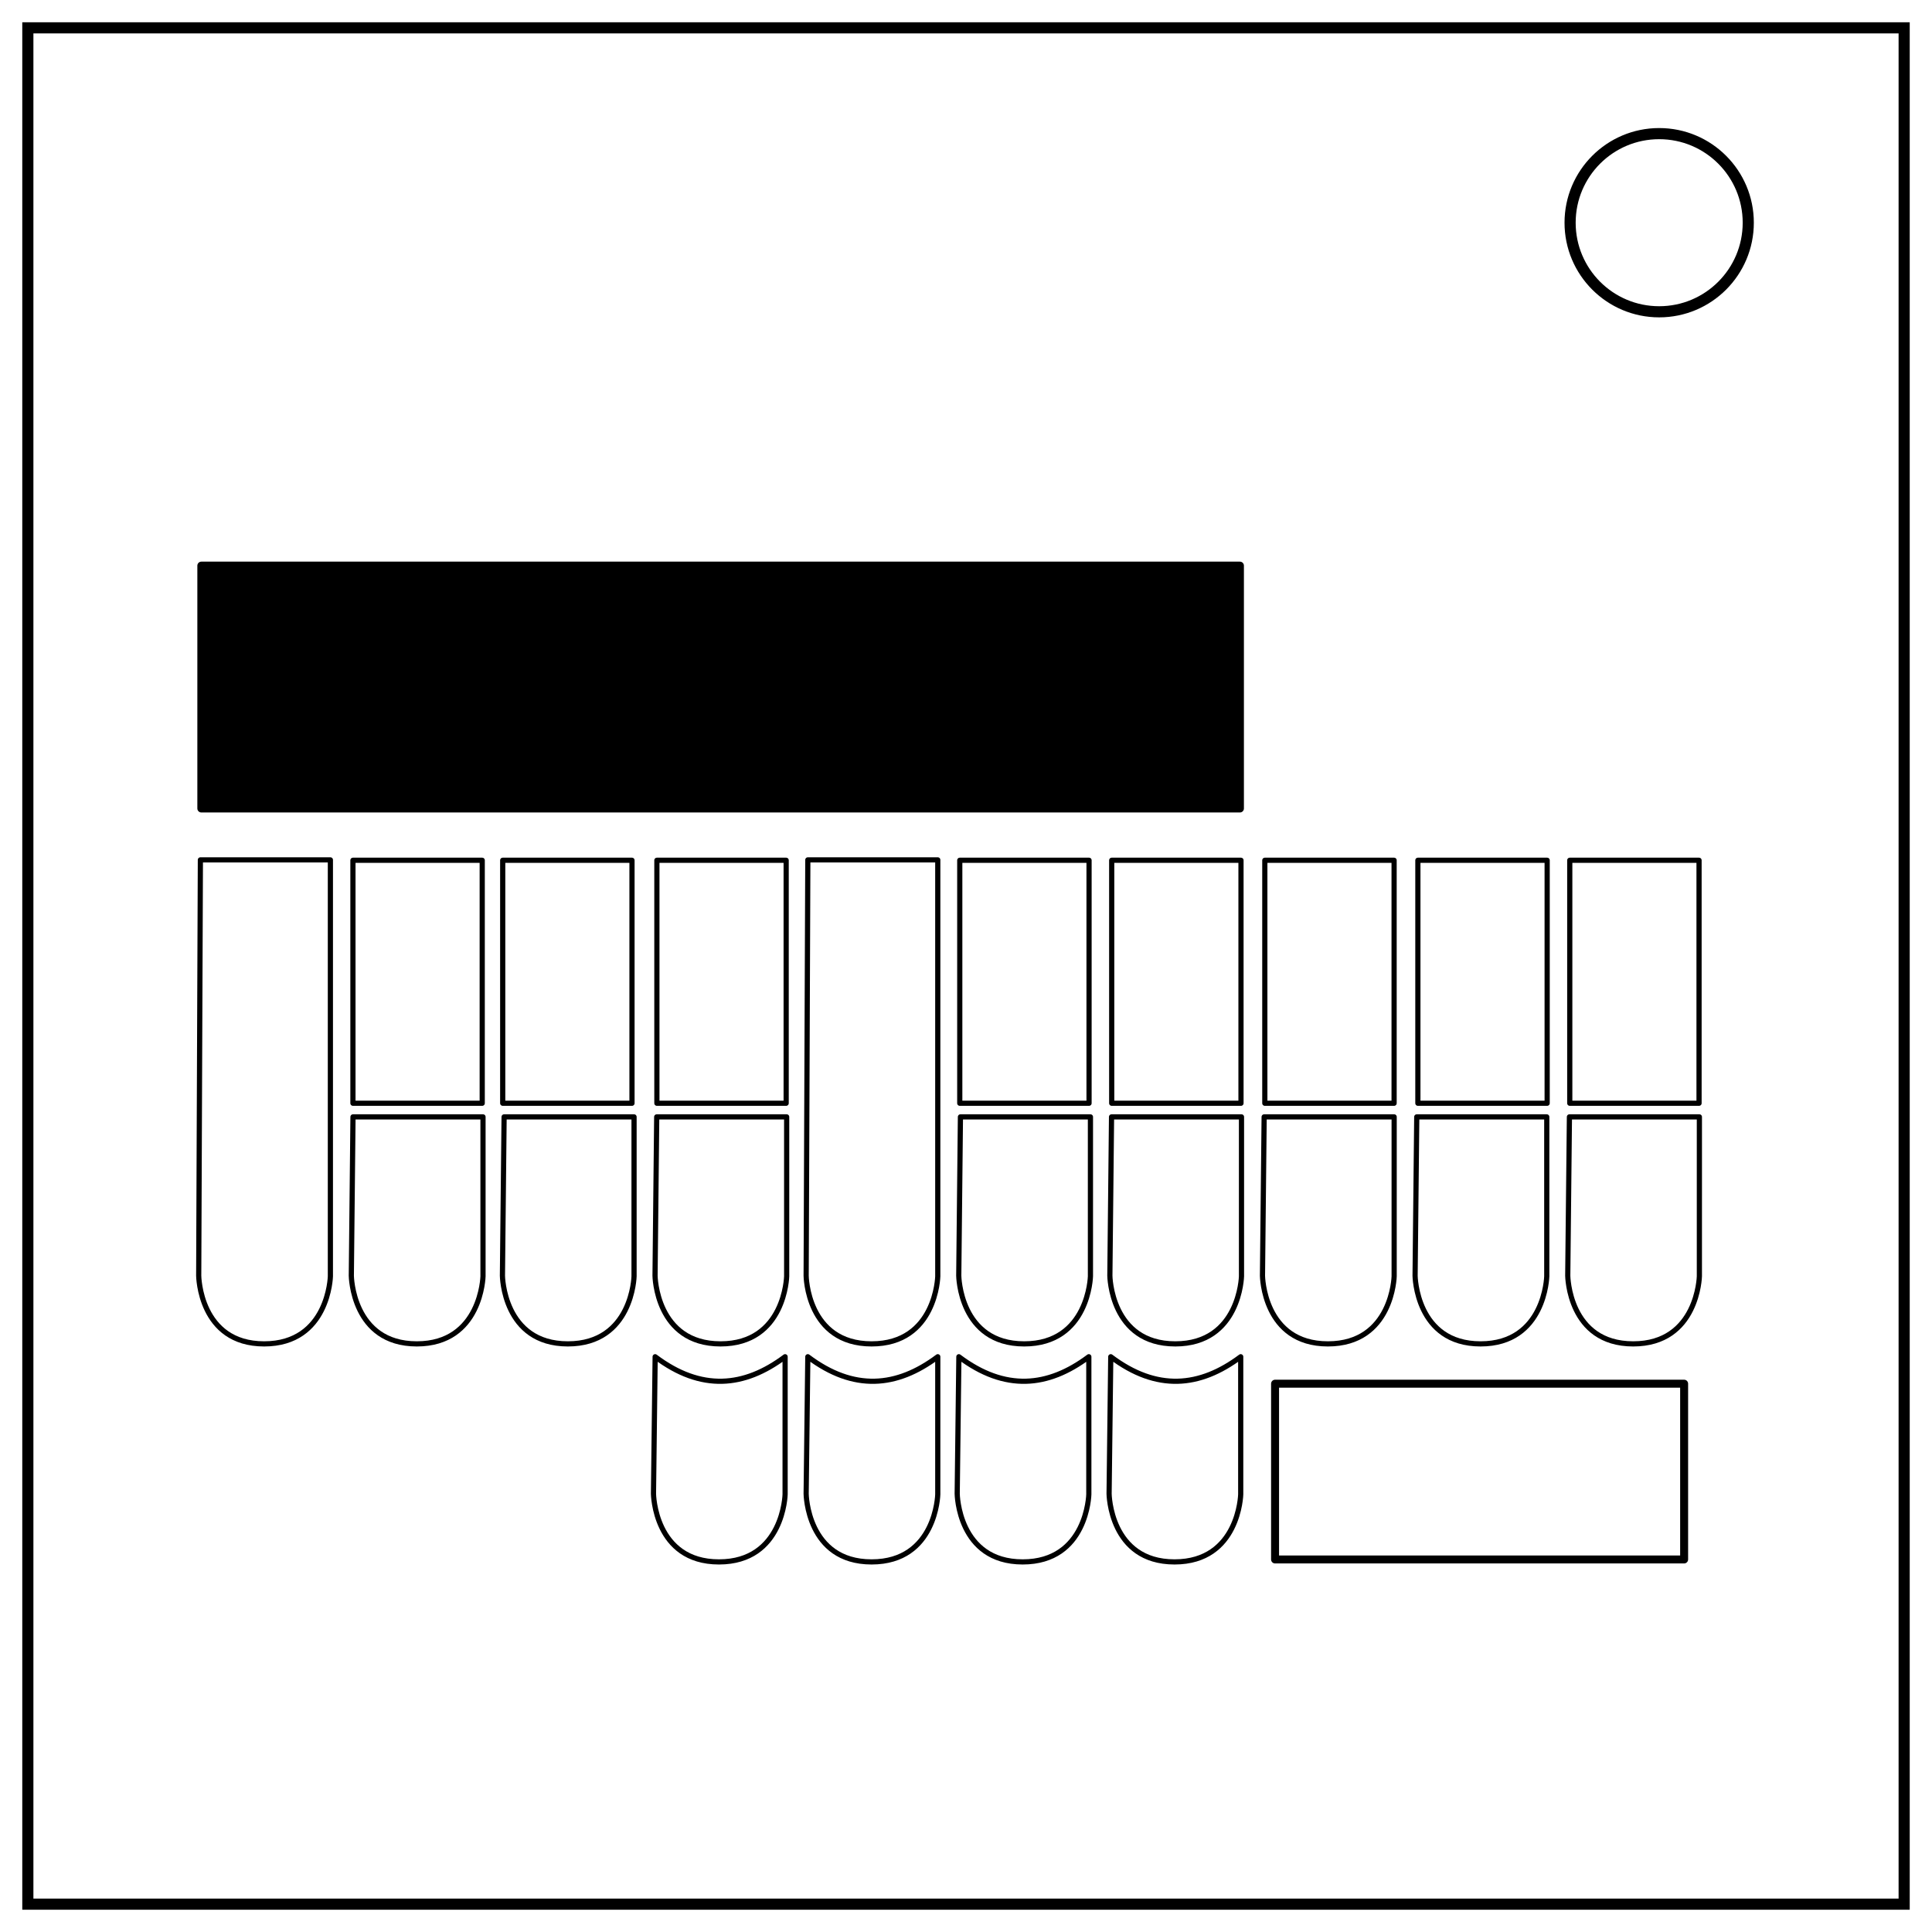 <svg xmlns="http://www.w3.org/2000/svg" fill="none" stroke="#000" stroke-width="2" viewBox="0 0 347 347">
  <path d="M5 5h337v337H5z"/>
  <circle cx="298" cy="40" r="16"/>
  <path stroke-linejoin="round" stroke-width=".93" d="m35.99 154.44-.3 74.7s.14 12.23 11.75 12.23 11.9-12.13 11.9-12.13v-74.8zM63.4 200.6l-.3 28.53s.15 12.24 11.76 12.24c11.6 0 11.89-12.13 11.89-12.13V200.6zm81.69-46.16-.3 74.7s.14 12.23 11.75 12.23 11.89-12.13 11.89-12.13v-74.8zM90.54 200.6l-.3 28.53s.14 12.24 11.75 12.24 11.89-12.13 11.89-12.13V200.6zm27.41 0-.3 28.53s.15 12.24 11.76 12.24c11.6 0 11.88-12.13 11.88-12.13V200.6zm54.55 0-.3 28.53s.15 12.24 11.75 12.24c11.61 0 11.9-12.13 11.9-12.13V200.6zm27.14 0-.3 28.53s.14 12.24 11.75 12.24c11.6 0 11.89-12.13 11.89-12.13V200.6zm27.41 0-.3 28.53s.14 12.24 11.75 12.24 11.9-12.13 11.9-12.13V200.6zm27.41 0-.3 28.53s.15 12.24 11.76 12.24c11.6 0 11.89-12.13 11.89-12.13V200.6zm27.42 0-.3 28.53s.14 12.24 11.75 12.24 11.89-12.13 11.89-12.13V200.6zM63.39 154.51h23.22v43.64H63.39zm26.9 0h23.22v43.64H90.29zm27.69 0h23.22v43.64h-23.22zm54.4 0h23.22v43.64h-23.22zm27.29 0h23.22v43.64h-23.22zm27.5 0h23.22v43.64h-23.22zm27.49 0h23.22v43.64h-23.22zm27.28 0h23.22v43.64h-23.22zm-164.27 89.17-.3 24.61s.15 12.24 11.76 12.24c11.6 0 11.88-12.12 11.88-12.12v-24.73c-7.34 5.5-15.06 6.24-23.34 0zm27.42 0-.3 24.61s.14 12.24 11.75 12.24 11.89-12.12 11.89-12.12v-24.73c-7.35 5.5-15.07 6.24-23.34 0zm27.13 0-.3 24.61s.15 12.24 11.76 12.24c11.6 0 11.88-12.12 11.88-12.12v-24.73c-7.34 5.5-15.06 6.24-23.34 0zm27.28 0-.3 24.61s.14 12.24 11.75 12.24c11.6 0 11.89-12.12 11.89-12.12v-24.73c-7.35 5.5-15.07 6.24-23.34 0z"/>
  <path fill="#000" stroke-linejoin="round" stroke-width="1.43" d="M36.16 101.59H222.7v43.62H36.16z"/>
  <path stroke-linejoin="round" stroke-width="1.43" d="M229.01 248.52h73.47v31.57h-73.47z"/>
</svg>
